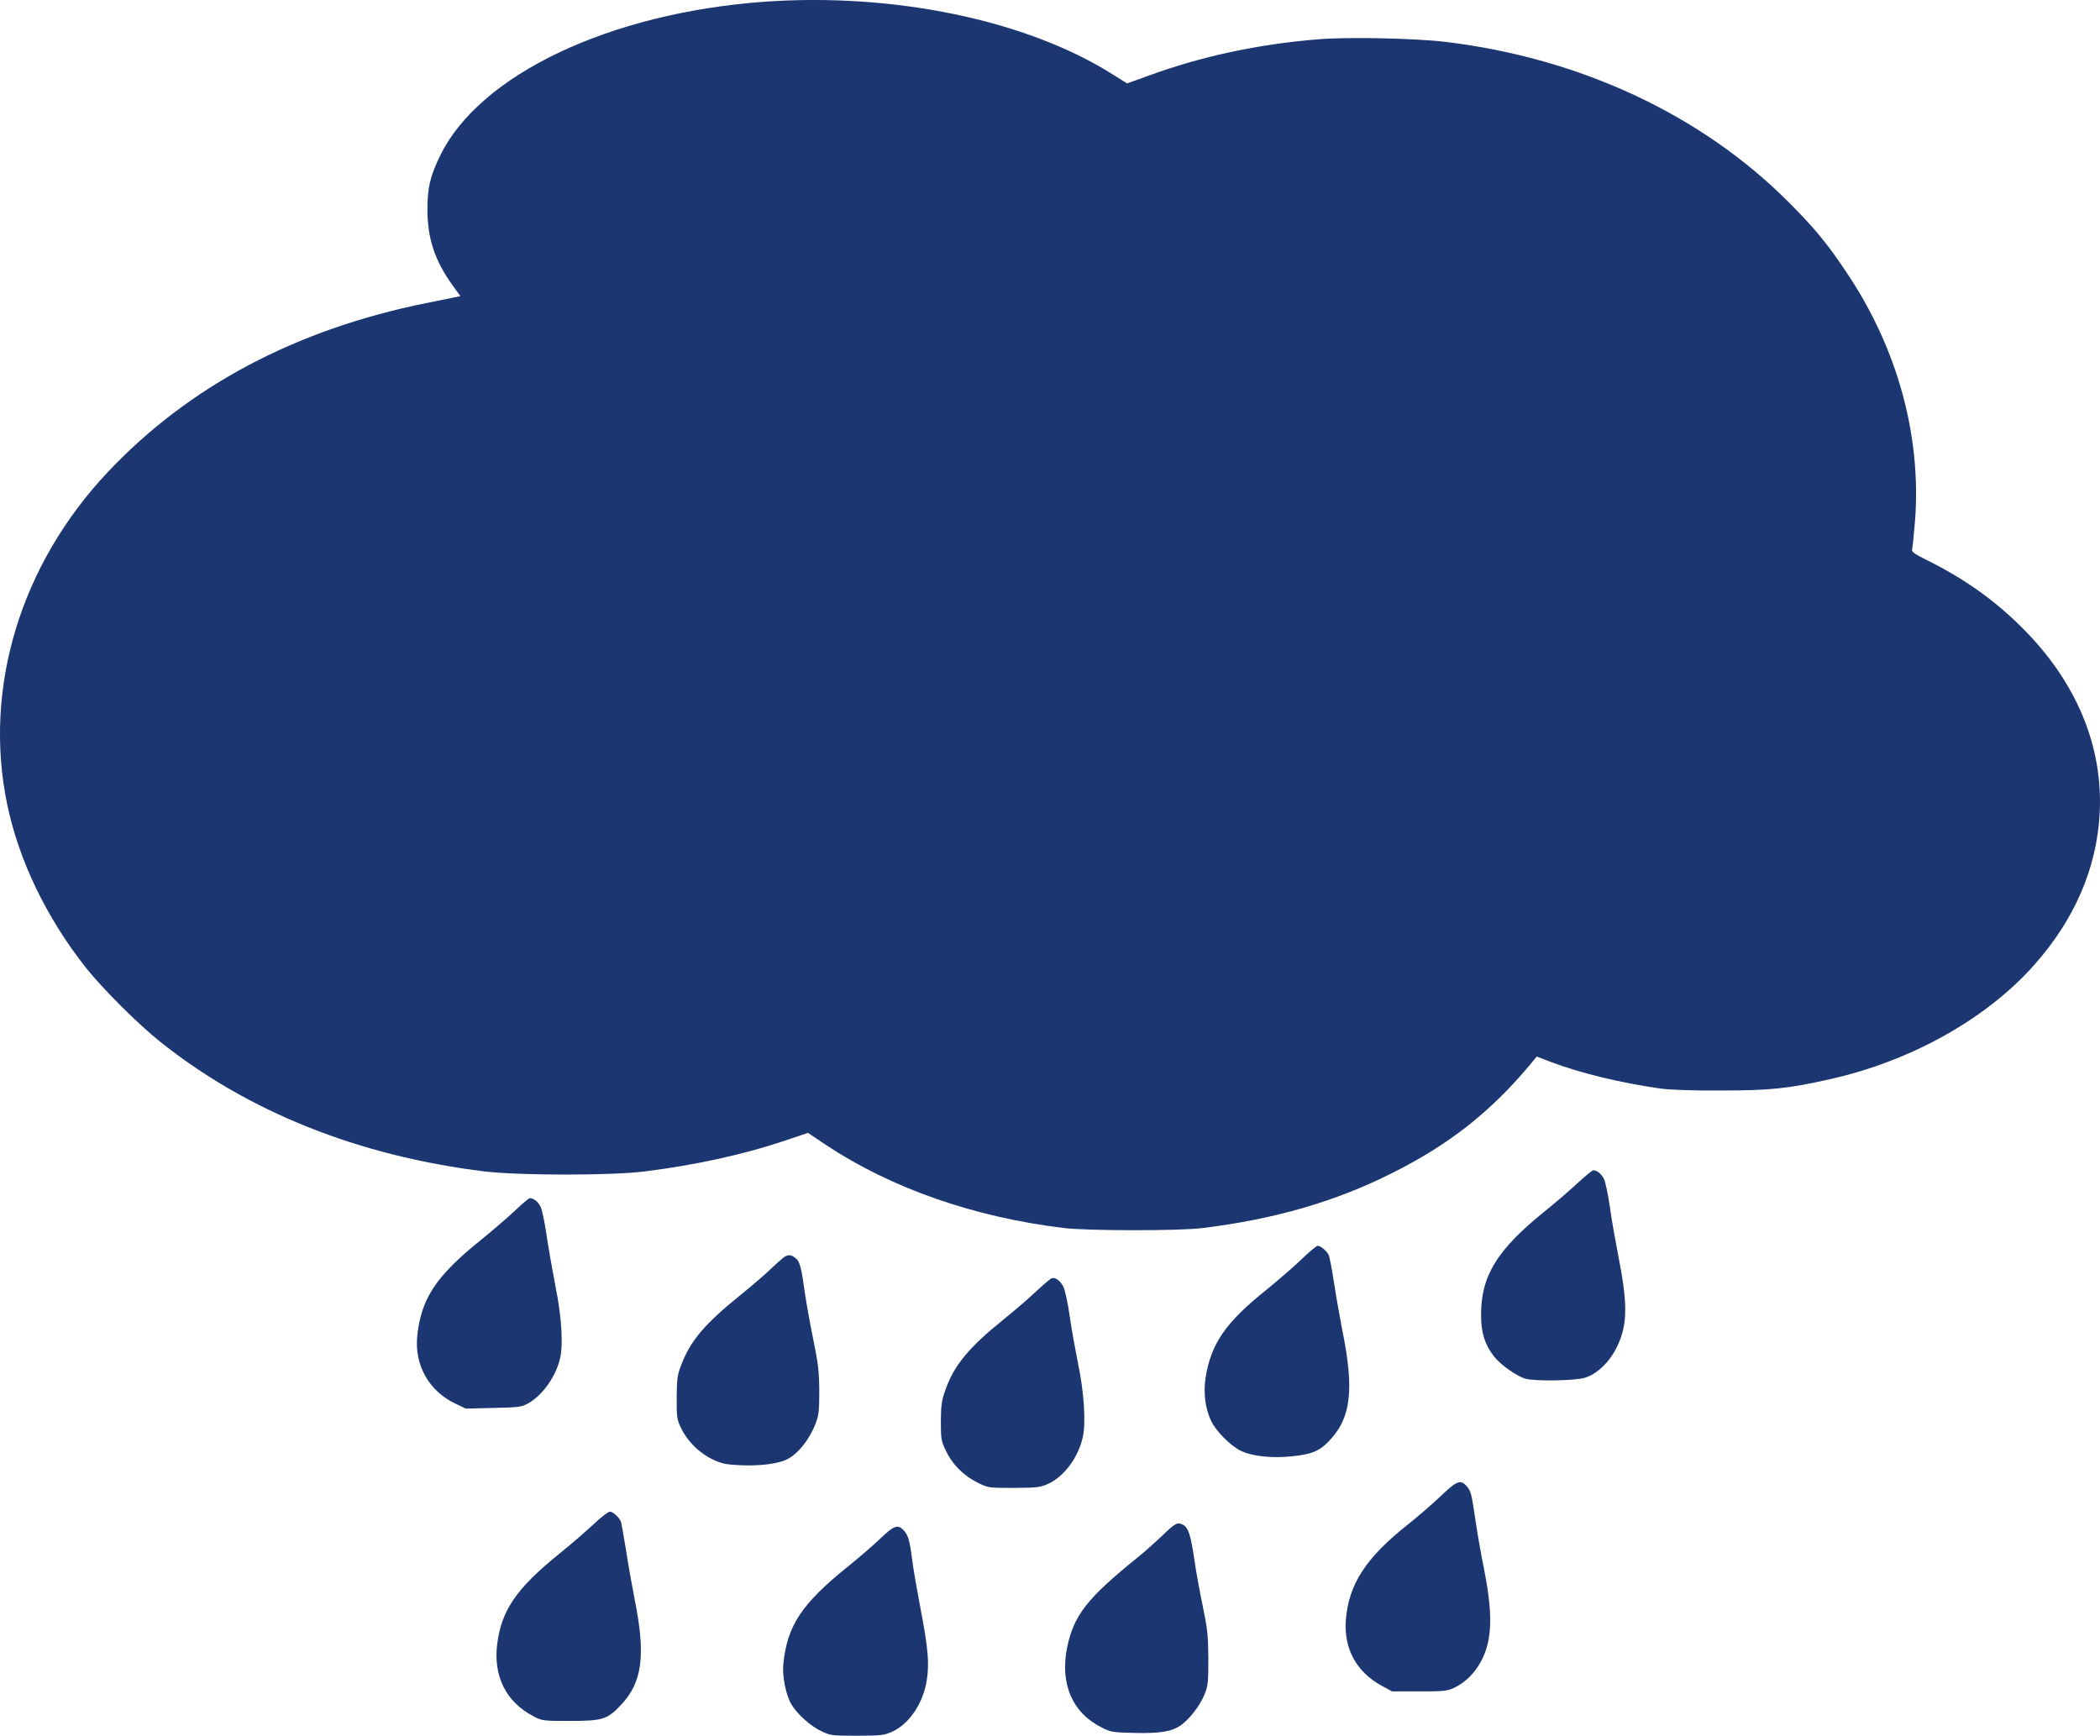 <svg width="75" height="62" viewBox="0 0 75 62" fill="none" xmlns="http://www.w3.org/2000/svg">
<path d="M27.244 0.066C21.753 0.476 17.14 2.669 15.728 5.542C15.359 6.298 15.265 6.703 15.265 7.506C15.271 8.52 15.523 9.294 16.15 10.173L16.443 10.578L15.236 10.824C10.571 11.762 6.75 13.791 3.855 16.857C0.731 20.169 -0.605 24.578 0.256 28.729C0.673 30.734 1.657 32.78 3.064 34.562C3.644 35.295 4.933 36.585 5.707 37.2C8.842 39.71 12.804 41.293 17.311 41.844C18.565 41.99 21.805 41.996 23.024 41.844C24.835 41.615 26.511 41.252 28.006 40.753L28.856 40.466L29.512 40.906C31.845 42.448 34.775 43.474 37.998 43.866C38.859 43.966 42.112 43.972 42.95 43.866C45.523 43.55 47.703 42.917 49.707 41.908C51.747 40.888 53.218 39.733 54.648 38.027L54.882 37.74L55.374 37.928C56.441 38.332 57.865 38.678 59.301 38.883C59.664 38.93 60.426 38.959 61.469 38.953C63.21 38.953 63.878 38.883 65.355 38.549C68.244 37.904 70.94 36.397 72.645 34.474C74.099 32.839 74.884 31.009 74.989 29.045C75.112 26.659 74.163 24.373 72.252 22.456C71.25 21.447 70.149 20.662 68.777 19.988C68.344 19.771 68.267 19.712 68.291 19.612C68.308 19.548 68.355 19.085 68.396 18.581C68.619 15.567 67.769 12.46 65.982 9.781C65.273 8.713 64.804 8.145 63.872 7.213C60.766 4.1 56.423 2.071 51.624 1.496C50.563 1.367 48.125 1.315 47.082 1.403C44.925 1.579 42.915 2.012 41.051 2.692L40.254 2.98L39.739 2.657C36.656 0.711 31.891 -0.274 27.244 0.066Z" fill="#1b3671"/>
<path d="M56.33 42.271C56.054 42.529 55.515 42.992 55.134 43.297C53.458 44.657 52.895 45.578 52.895 46.962C52.895 47.6 53.018 48.005 53.352 48.445C53.581 48.744 54.167 49.16 54.483 49.248C54.835 49.342 56.242 49.324 56.605 49.213C57.033 49.084 57.484 48.656 57.748 48.111C58.135 47.319 58.14 46.575 57.777 44.757C57.683 44.27 57.548 43.514 57.49 43.075C57.425 42.635 57.332 42.195 57.279 42.101C57.191 41.931 57.033 41.802 56.904 41.802C56.869 41.802 56.611 42.013 56.33 42.271Z" fill="#1b3671"/>
<path d="M18.371 43.263C18.102 43.515 17.557 43.984 17.158 44.306C15.57 45.584 15.037 46.393 14.902 47.724C14.796 48.768 15.324 49.694 16.267 50.139L16.637 50.315L17.615 50.292C18.488 50.274 18.623 50.257 18.834 50.145C19.332 49.876 19.801 49.254 19.983 48.603C20.124 48.099 20.071 47.097 19.836 45.936C19.725 45.356 19.578 44.517 19.514 44.078C19.45 43.638 19.356 43.192 19.303 43.098C19.215 42.922 19.057 42.799 18.922 42.799C18.887 42.799 18.641 43.005 18.371 43.263Z" fill="#1b3671"/>
<path d="M46.478 44.987C46.197 45.257 45.64 45.737 45.236 46.066C43.765 47.244 43.249 47.994 43.056 49.22C42.974 49.747 43.044 50.304 43.249 50.744C43.419 51.113 43.946 51.647 44.316 51.823C44.726 52.022 45.453 52.098 46.173 52.016C46.83 51.946 47.099 51.84 47.416 51.524C48.254 50.685 48.383 49.683 47.931 47.473C47.844 47.015 47.709 46.259 47.639 45.79C47.568 45.327 47.486 44.893 47.451 44.823C47.375 44.676 47.17 44.506 47.064 44.5C47.017 44.5 46.754 44.717 46.478 44.987Z" fill="#1b3671"/>
<path d="M27.965 44.933C27.877 45.004 27.654 45.203 27.478 45.373C27.303 45.543 26.828 45.948 26.424 46.276C25.169 47.29 24.654 47.894 24.326 48.768C24.191 49.114 24.173 49.248 24.167 49.923C24.167 50.65 24.173 50.702 24.337 51.036C24.566 51.5 24.988 51.91 25.456 52.133C25.785 52.285 25.931 52.315 26.441 52.338C27.121 52.373 27.801 52.285 28.111 52.127C28.51 51.922 28.897 51.435 29.125 50.861C29.242 50.55 29.26 50.415 29.26 49.688C29.254 48.979 29.225 48.727 29.043 47.835C28.926 47.267 28.791 46.499 28.738 46.135C28.627 45.309 28.563 45.068 28.434 44.957C28.252 44.804 28.141 44.798 27.965 44.933Z" fill="#1b3671"/>
<path d="M37.558 45.661C37.511 45.678 37.254 45.895 36.99 46.142C36.726 46.394 36.199 46.845 35.818 47.15C34.599 48.135 34.071 48.774 33.767 49.642C33.626 50.034 33.608 50.193 33.602 50.773C33.602 51.406 33.614 51.471 33.784 51.828C34.013 52.309 34.417 52.714 34.915 52.96C35.296 53.148 35.302 53.148 36.211 53.148C37.031 53.142 37.148 53.13 37.424 53.007C38.004 52.749 38.525 52.045 38.678 51.301C38.783 50.791 38.713 49.7 38.502 48.709C38.408 48.234 38.267 47.472 38.203 47.009C38.139 46.552 38.039 46.083 37.98 45.971C37.869 45.743 37.687 45.614 37.558 45.661Z" fill="#1b3671"/>
<path d="M51.436 53.458C51.137 53.739 50.627 54.179 50.305 54.437C48.787 55.633 48.166 56.583 48.066 57.867C47.99 58.893 48.441 59.725 49.361 60.224L49.719 60.417H50.686C51.547 60.417 51.682 60.405 51.923 60.294C52.268 60.13 52.567 59.866 52.796 59.508C53.288 58.74 53.347 57.802 53.007 56.079C52.89 55.498 52.743 54.666 52.684 54.226C52.55 53.323 52.532 53.259 52.368 53.071C52.157 52.842 52.016 52.901 51.436 53.458Z" fill="#1b3671"/>
<path d="M21.184 54.46C20.915 54.712 20.37 55.181 19.971 55.503C18.436 56.746 17.908 57.52 17.756 58.734C17.615 59.871 18.072 60.792 19.045 61.302C19.356 61.466 19.379 61.472 20.329 61.472C21.536 61.472 21.694 61.419 22.192 60.885C22.942 60.082 23.066 59.121 22.667 57.133C22.573 56.647 22.427 55.838 22.351 55.328C22.268 54.812 22.186 54.366 22.169 54.331C22.075 54.161 21.882 53.997 21.782 53.997C21.724 53.997 21.454 54.202 21.184 54.46Z" fill="#1b3671"/>
<path d="M41.508 54.853C41.256 55.093 40.864 55.445 40.635 55.627C38.819 57.093 38.35 57.697 38.109 58.857C37.852 60.159 38.303 61.197 39.369 61.718C39.668 61.871 39.762 61.882 40.5 61.9C41.444 61.923 41.854 61.853 42.182 61.619C42.505 61.384 42.856 60.921 43.02 60.522C43.144 60.212 43.155 60.094 43.155 59.244C43.149 58.418 43.126 58.201 42.962 57.403C42.856 56.911 42.716 56.131 42.651 55.68C42.522 54.818 42.44 54.572 42.253 54.466C42.053 54.361 41.983 54.396 41.508 54.853Z" fill="#1b3671"/>
<path d="M31.458 54.941C31.218 55.17 30.696 55.627 30.291 55.95C28.633 57.286 28.123 58.054 27.977 59.42C27.93 59.86 28.064 60.54 28.264 60.88C28.469 61.226 28.95 61.66 29.342 61.842C29.659 61.994 29.717 62 30.614 62C31.47 62 31.581 61.982 31.856 61.859C32.477 61.584 32.987 60.822 33.105 59.977C33.193 59.391 33.14 58.834 32.87 57.427C32.747 56.782 32.612 56.008 32.577 55.709C32.489 55.017 32.437 54.836 32.272 54.66C32.067 54.443 31.927 54.49 31.458 54.941Z" fill="#1b3671"/>
</svg>
